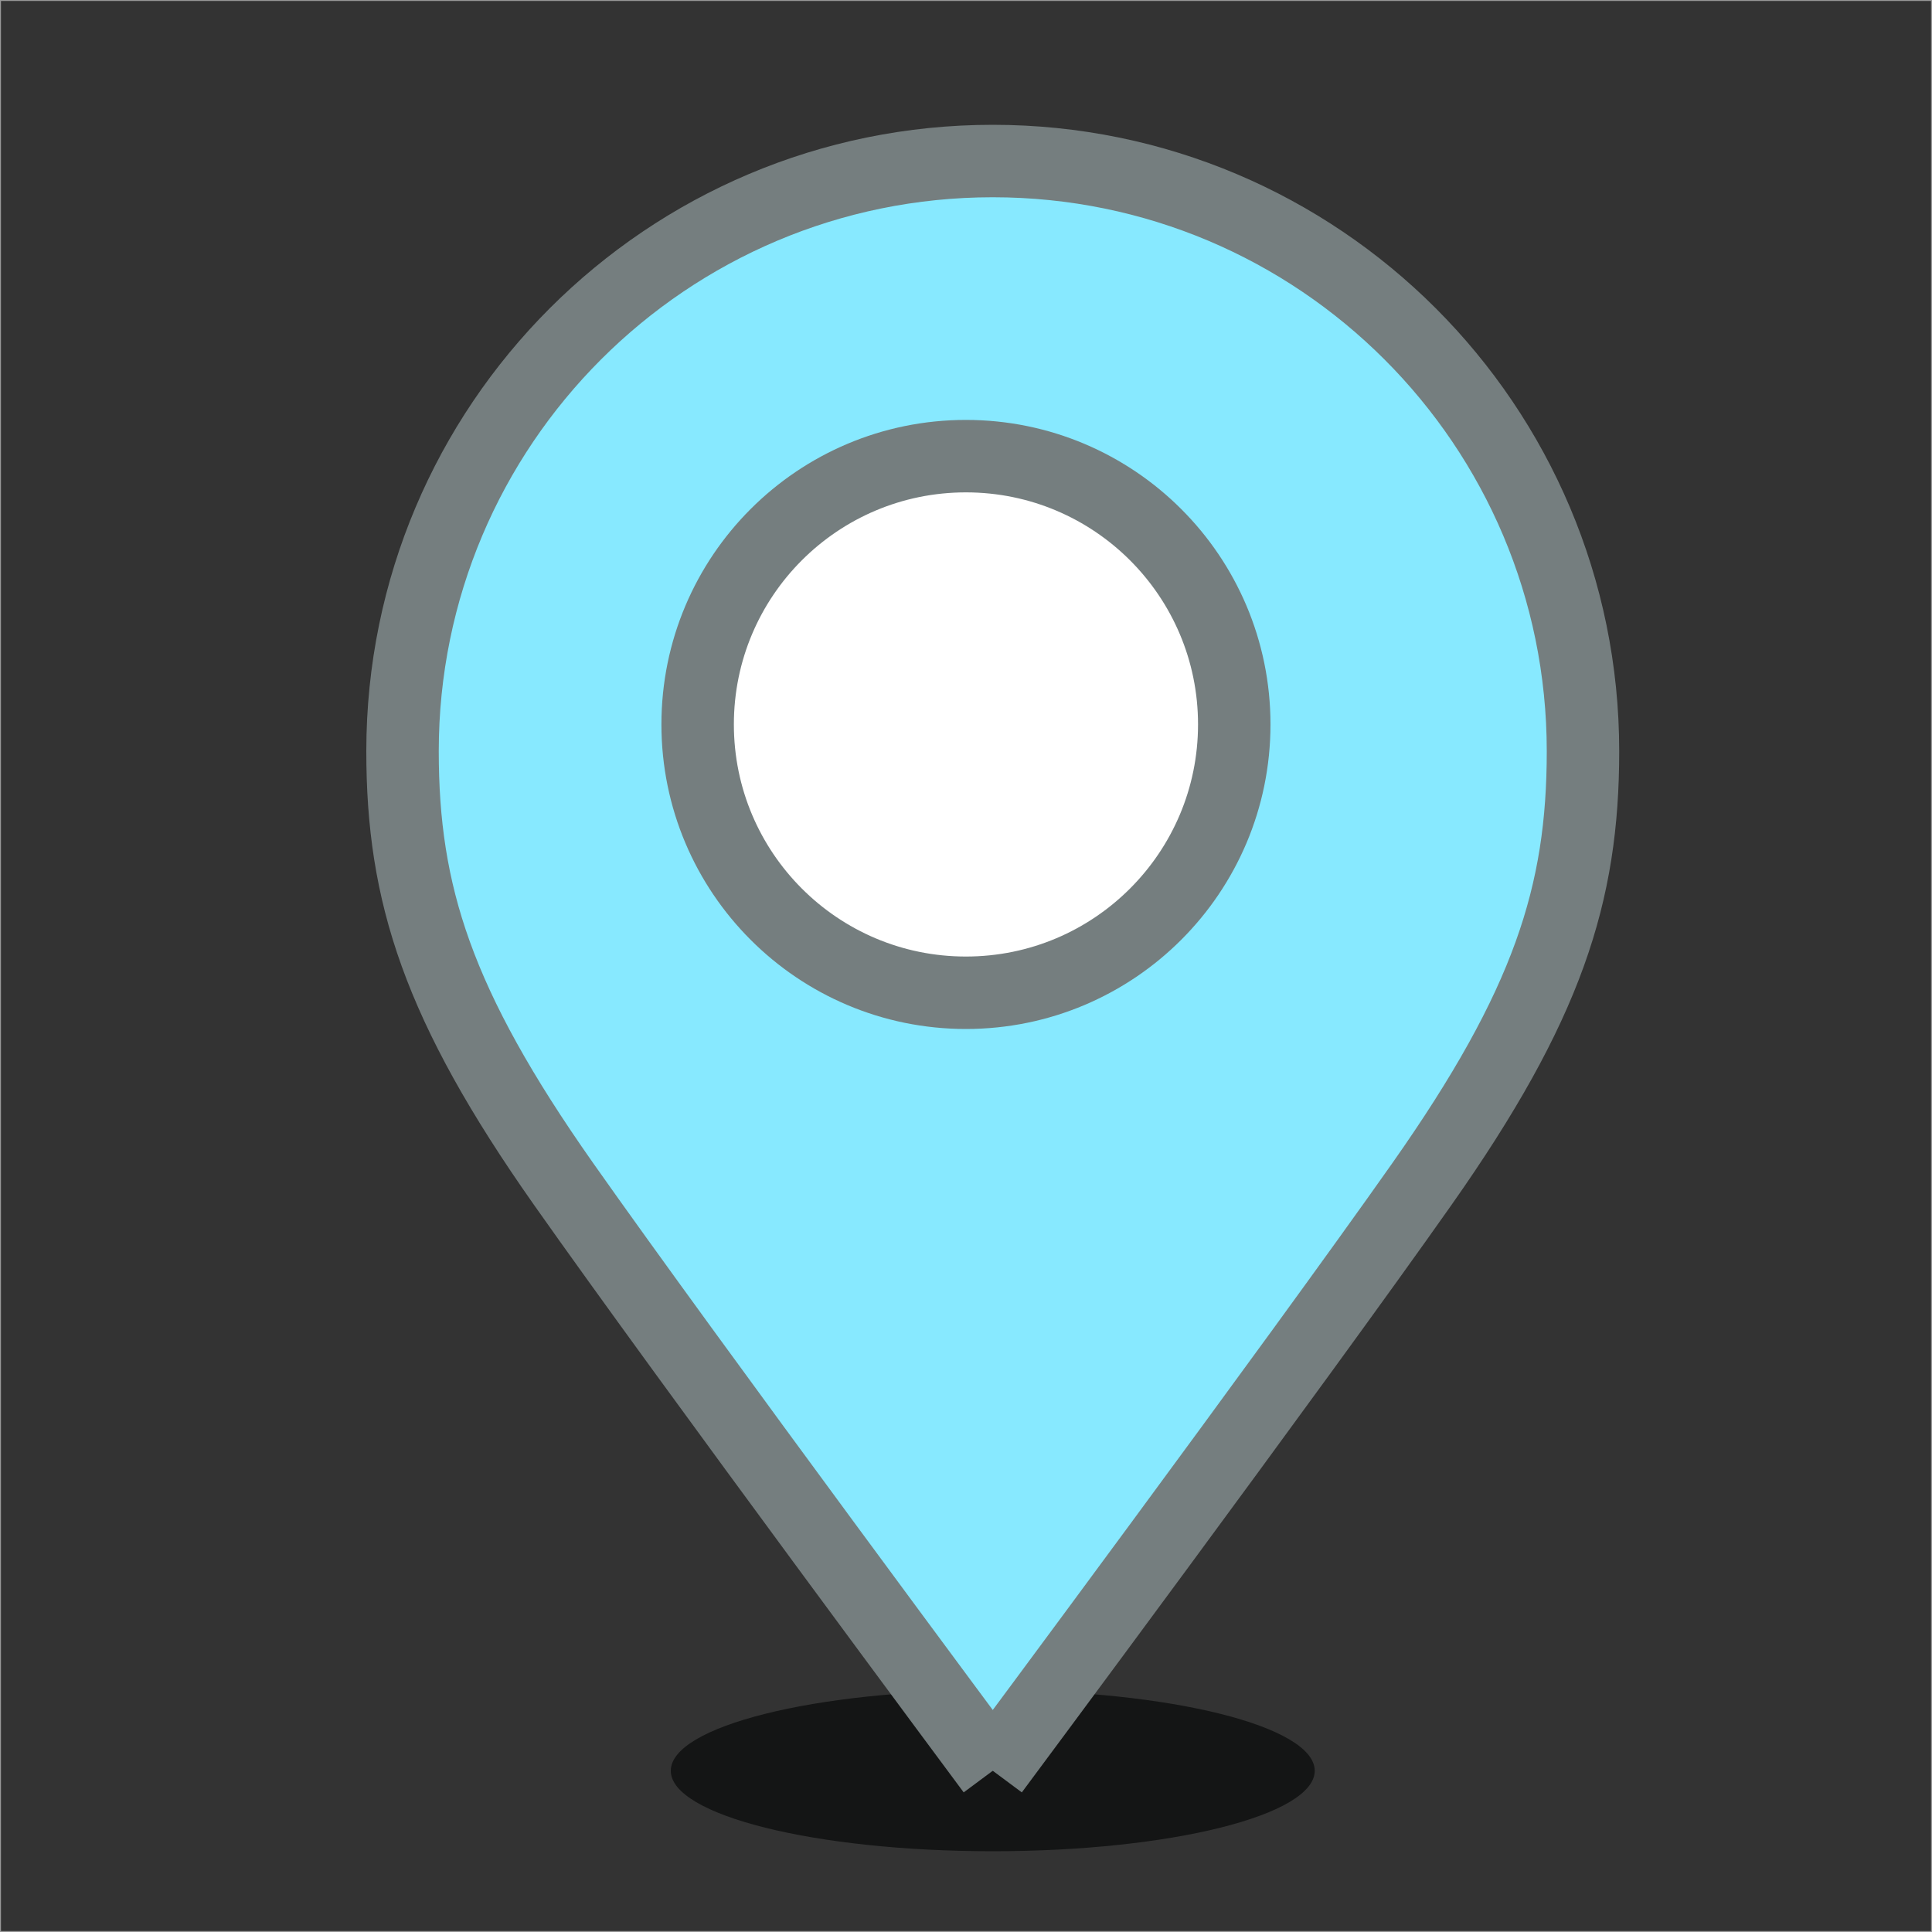 <?xml version="1.0" encoding="UTF-8"?>
<svg width="20px" height="20px" viewBox="0 0 20 20" version="1.1" xmlns="http://www.w3.org/2000/svg" xmlns:xlink="http://www.w3.org/1999/xlink">
    <rect x="0" y="0" width="20" height="20" fill="#333333" stroke="none"/>
    <!-- Generator: Sketch 46.2 (44496) - http://www.bohemiancoding.com/sketch -->
    <title>Ghost@1x</title>
    <desc>Created with Sketch.</desc>
    <defs>
        <path d="M6.11,16.664 C6.11,16.664 9.251,12.44 10.554,10.588 C11.857,8.736 12.22,7.588 12.22,6.11 C12.22,2.735 9.485,0 6.11,0 C2.735,0 0,2.735 0,6.11 C0,7.588 0.363,8.736 1.666,10.588 C2.97,12.44 6.11,16.664 6.11,16.664" id="path-1"></path>
    </defs>
    <g id="Assets" stroke="none" stroke-width="1" fill="none" fill-rule="evenodd">
        <g id="Assets-Common" transform="translate(-185, -344)">
            <g id="Ghost" transform="translate(185, 344)">
                <path d="M4.167,7.693 C4.175,6.992 4.301,6.32 4.526,5.695 L13.194,14.363 C12.864,14.815 12.523,15.279 12.197,15.723 L4.167,7.693 Z M4.943,10.826 L11.196,17.079 C10.652,17.816 10.276,18.321 10.276,18.321 C10.276,18.321 7.136,14.097 5.833,12.245 C5.466,11.724 5.174,11.259 4.943,10.826 Z M5.345,4.158 C5.676,3.707 6.066,3.304 6.504,2.959 L15.151,11.606 C15.02,11.81 14.877,12.022 14.72,12.245 C14.565,12.466 14.384,12.72 14.185,12.997 L5.345,4.158 Z M7.998,2.096 C8.599,1.854 9.248,1.705 9.926,1.667 L16.379,8.12 C16.35,8.787 16.232,9.4 15.966,10.064 L7.998,2.096 Z M12.83,2.214 L15.829,5.213 C15.22,3.891 14.153,2.823 12.83,2.214 Z" id="Combined-Shape" fill="#0180A8" opacity="0.5" style="mix-blend-mode: multiply;"></path>
                <path d="M13.61,18.331 C13.61,18.791 12.117,19.164 10.277,19.164 C8.437,19.164 6.944,18.791 6.944,18.331 C6.944,17.871 8.437,17.497 10.277,17.497 C12.117,17.497 13.61,17.871 13.61,18.331" id="Fill-3" fill="#141515"></path>
                <g id="Shape-Pin" transform="translate(4.167, 1.667)">
                    <g id="Stroke-5">
                        <use fill="#87E9FF" fill-rule="evenodd" style="mix-blend-mode: multiply;" xlink:href="#path-1"></use>
                        <use stroke="#757E7F" stroke-width="0.75" xlink:href="#path-1"></use>
                    </g>
                    <path d="M8.61,5.832 C8.61,7.366 7.366,8.61 5.832,8.61 C4.298,8.61 3.055,7.366 3.055,5.832 C3.055,4.298 4.298,3.055 5.832,3.055 C7.366,3.055 8.61,4.298 8.61,5.832 Z" id="Stroke-1" stroke="#757E7F" stroke-width="0.75" fill="#FFFFFF"></path>
                </g>
                <rect id="bounds" stroke="#979797" stroke-width="0.01" x="0.005" y="0.005" width="19.99" height="19.99"></rect>
            </g>
        </g>
    </g>
</svg>